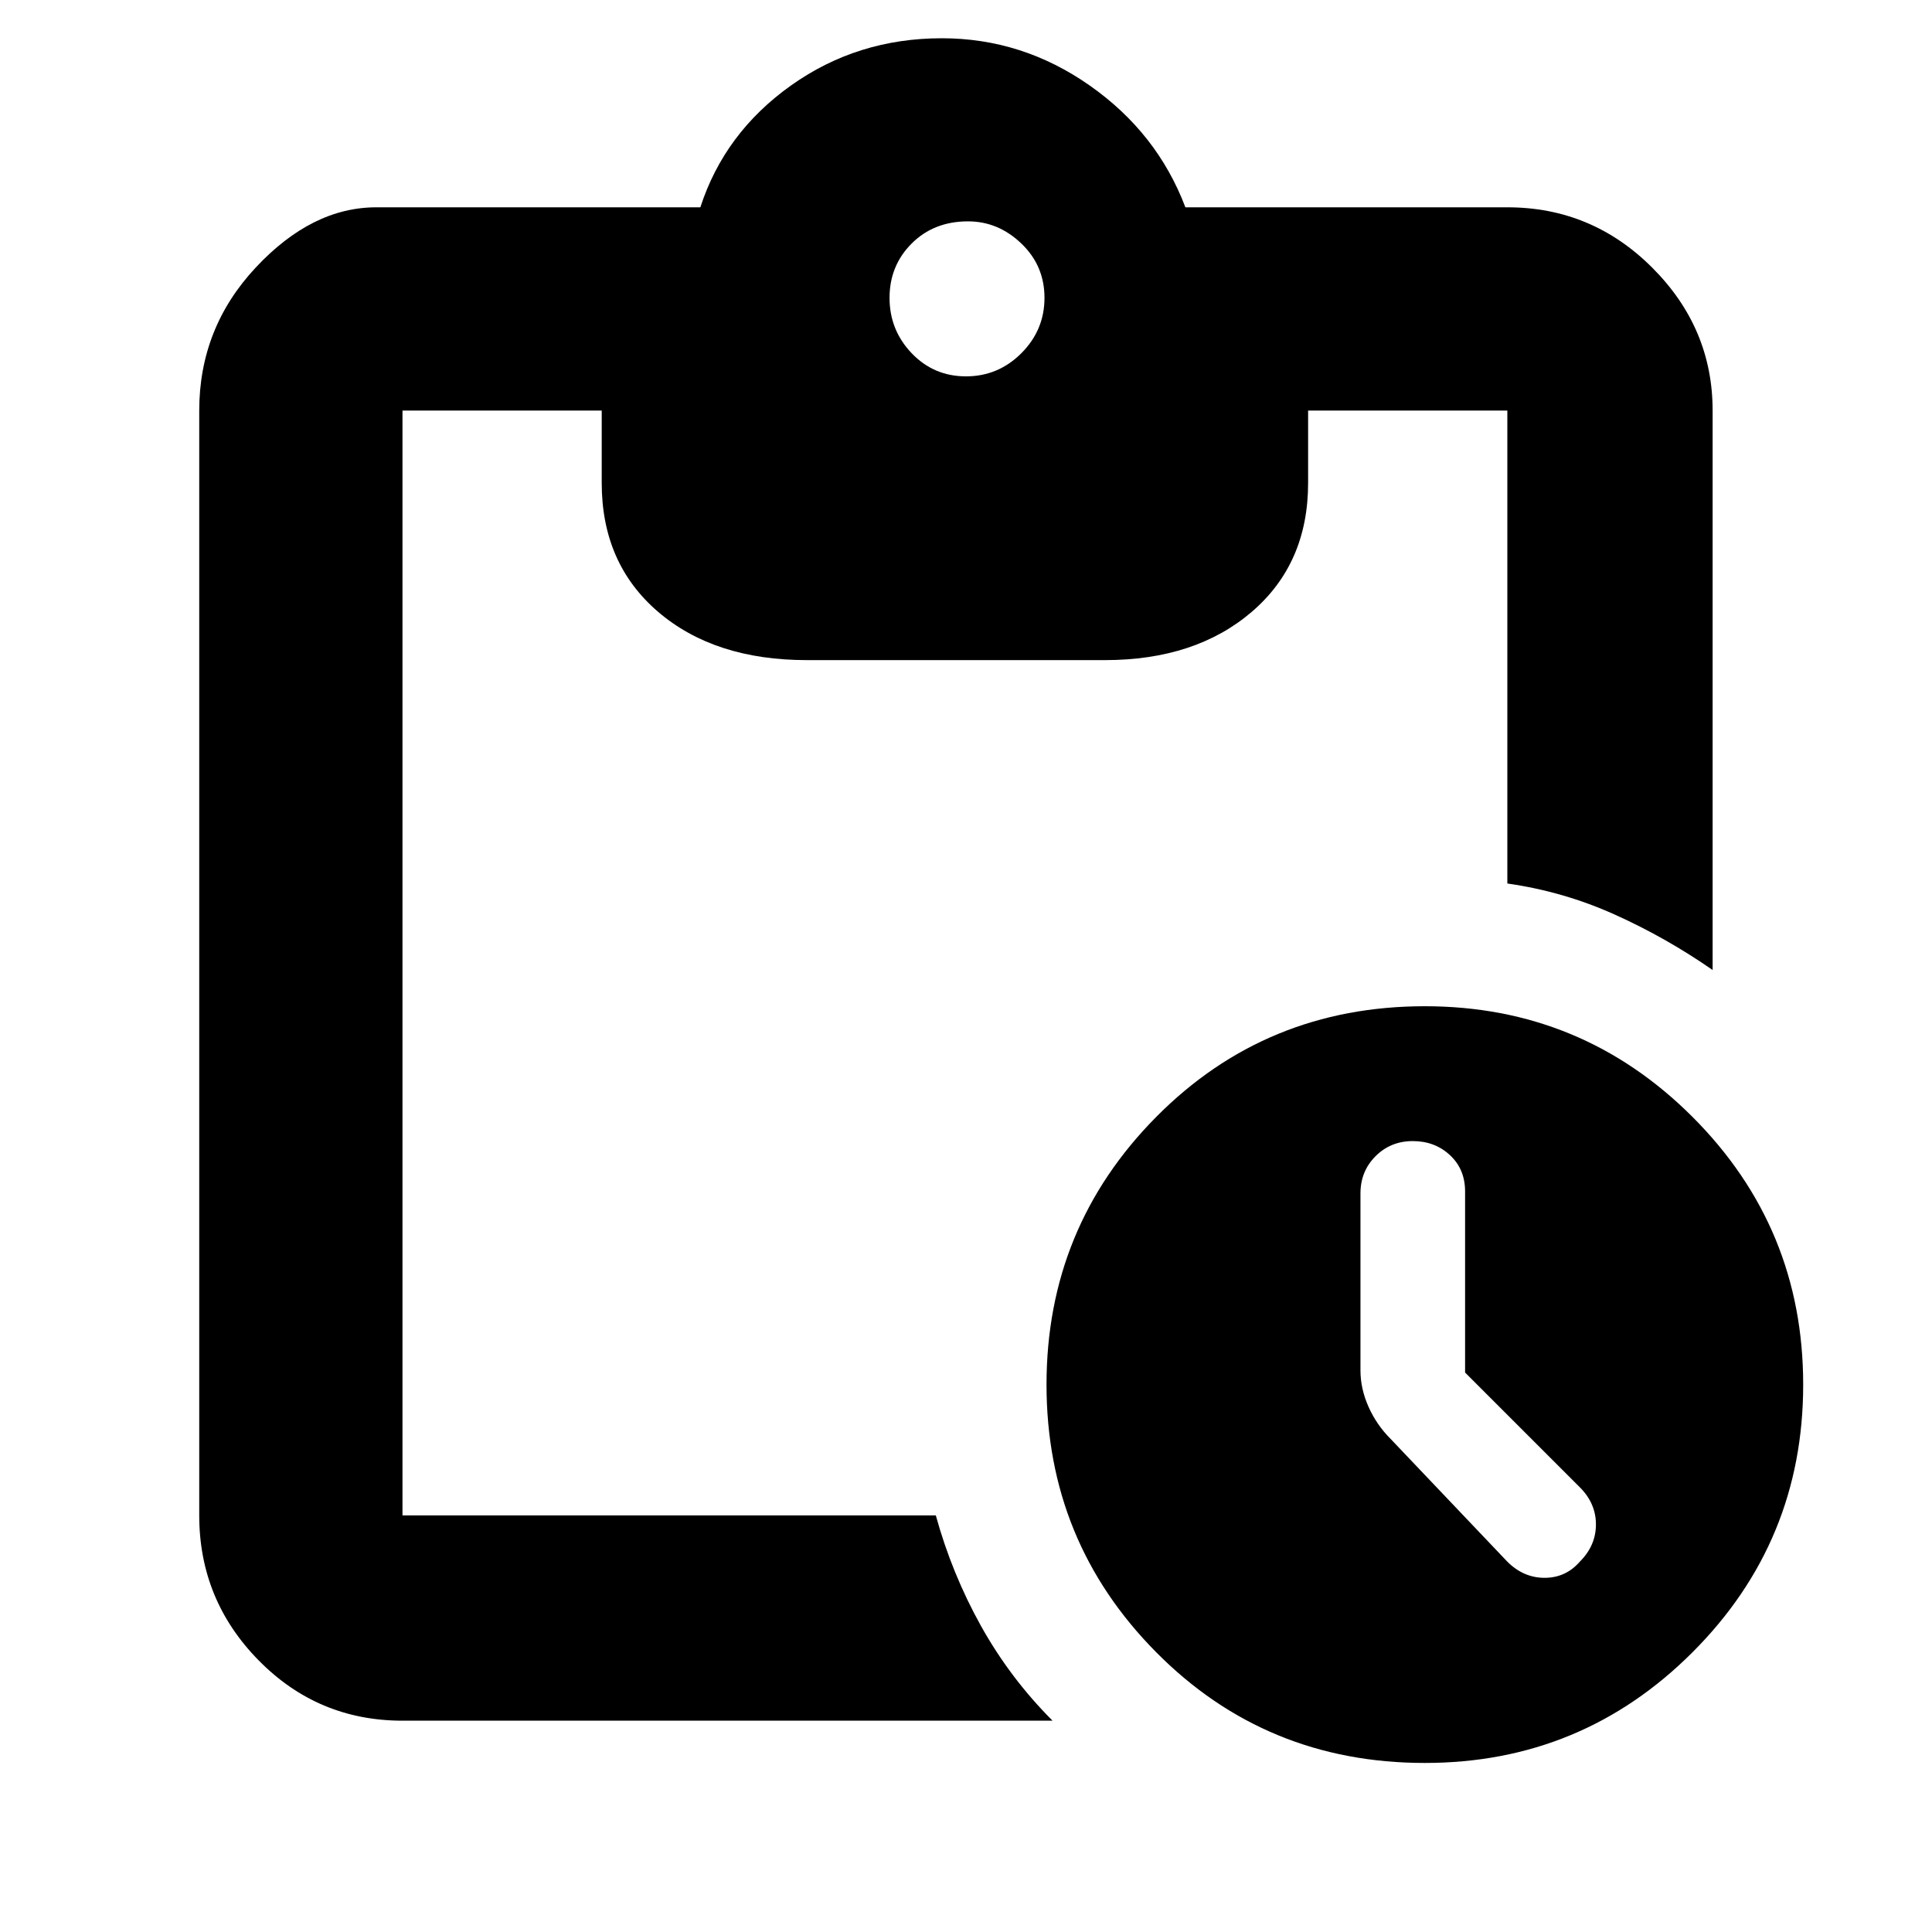 <svg xmlns="http://www.w3.org/2000/svg" height="40" width="40"><path d="M29.5 36.5q-3.292 0-5.562-2.292-2.271-2.291-2.271-5.541 0-3.25 2.271-5.542 2.27-2.292 5.562-2.292 3.25 0 5.542 2.292 2.291 2.292 2.291 5.542t-2.291 5.541Q32.75 36.5 29.5 36.5Zm1.708-4.167q.334.334.771.334.438 0 .729-.334.334-.333.334-.771 0-.437-.334-.77l-2.375-2.375v-3.75q0-.459-.312-.75-.313-.292-.771-.292t-.771.313q-.312.312-.312.77v3.667q0 .375.166.75.167.375.459.667ZM8.333 35.625q-1.75 0-2.979-1.25t-1.229-3V8.5q0-1.708 1.167-2.958 1.166-1.25 2.5-1.25H14.5q.5-1.542 1.875-2.521Q17.75.792 19.5.792q1.667 0 3.062.979 1.396.979 1.98 2.521h6.666q1.75 0 3 1.25t1.25 2.958v11.583q-.958-.666-2.02-1.145-1.063-.48-2.23-.646V8.5h-4.125V10q0 1.667-1.166 2.667-1.167 1-3.042 1h-6.167q-1.916 0-3.083-1-1.167-1-1.167-2.667V8.5H8.333v22.875h11.042q.333 1.208.937 2.292.605 1.083 1.48 1.958ZM20 7.792q.667 0 1.146-.479.479-.48.479-1.146 0-.667-.479-1.125-.479-.459-1.104-.459-.709 0-1.167.459-.458.458-.458 1.125 0 .666.458 1.146.458.479 1.125.479Z"/></svg>